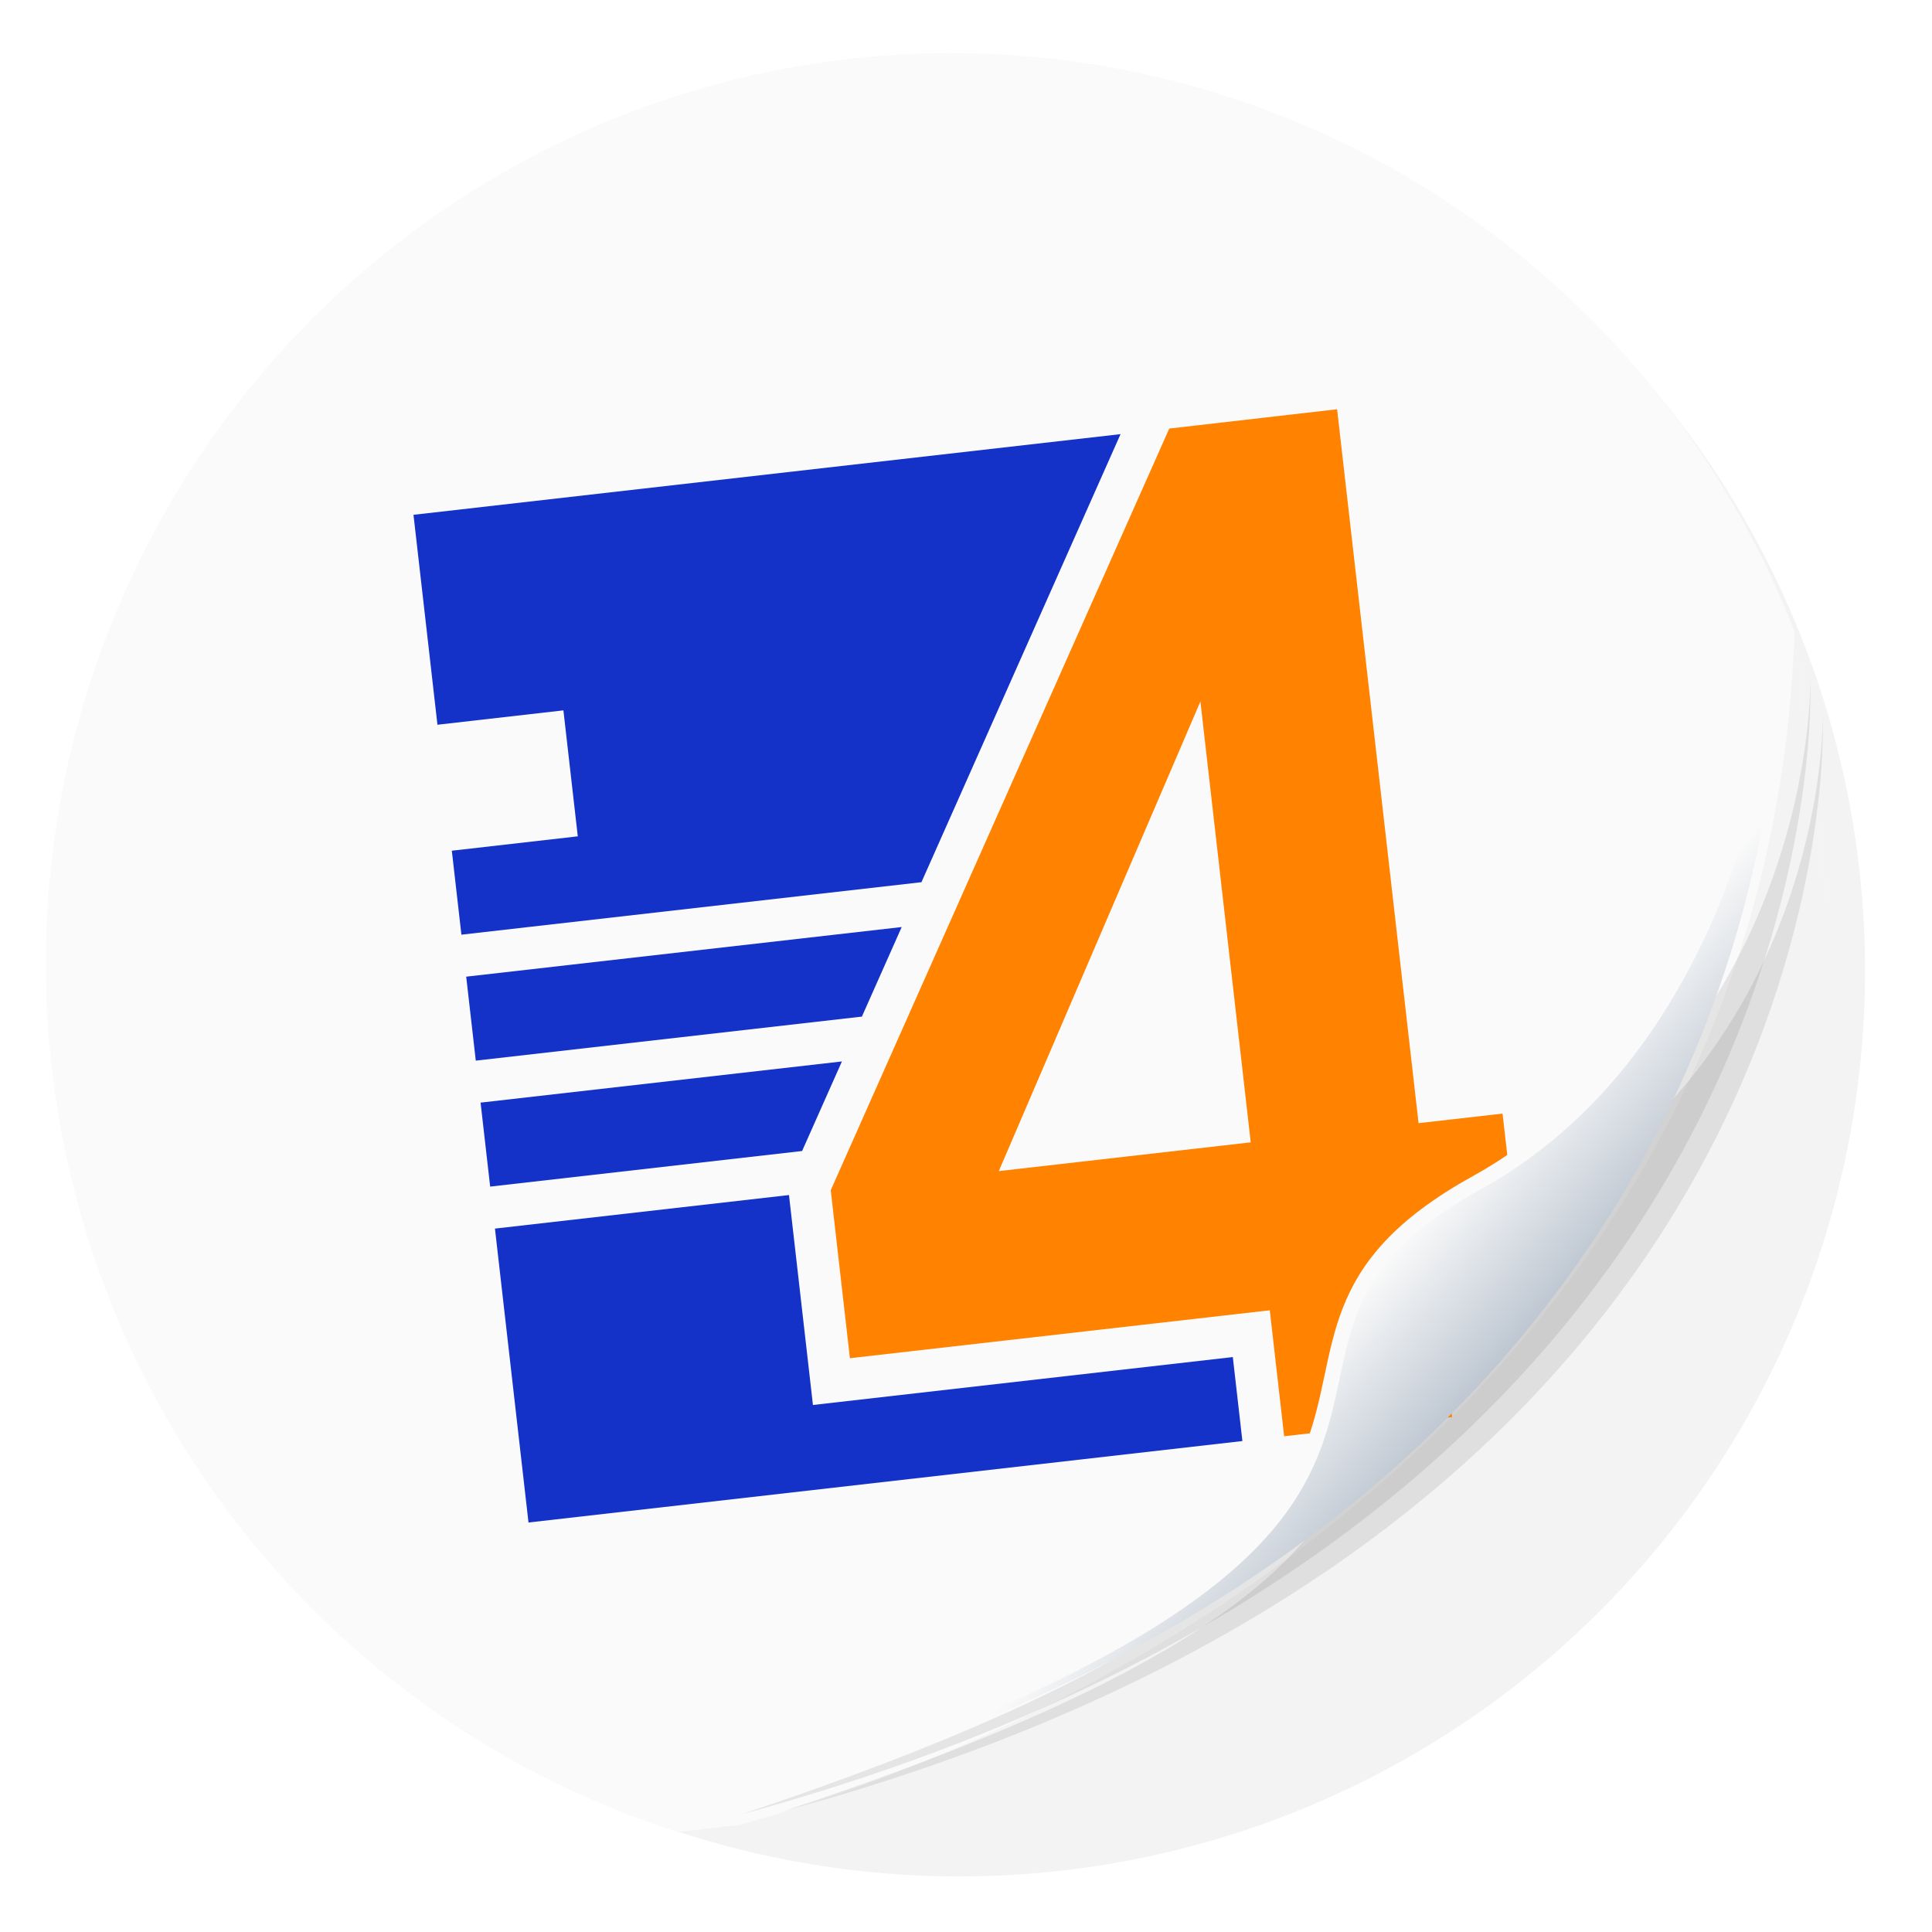 <?xml version="1.0" encoding="UTF-8"?>
<svg width="64" height="64" version="1.1" viewBox="0 0 16.933 16.933" xmlns="http://www.w3.org/2000/svg" xmlns:cc="http://creativecommons.org/ns#" xmlns:dc="http://purl.org/dc/elements/1.1/" xmlns:rdf="http://www.w3.org/1999/02/22-rdf-syntax-ns#">
 <defs>
  <filter id="filter1066-3" x="-.064" y="-.057" width="1.128" height="1.113" color-interpolation-filters="sRGB">
   <feGaussianBlur stdDeviation="0.227"/>
  </filter>
  <linearGradient id="linearGradient1040" x1="80.368" x2="82.141" y1="13.177" y2="14.704" gradientTransform="matrix(1.024 0 0 1.024 -74.063 -.655)" gradientUnits="userSpaceOnUse">
   <stop stop-color="#fafafa" offset="0"/>
   <stop stop-color="#90a0b3" offset="1"/>
  </linearGradient>
 </defs>
 <g transform="translate(3.884 -1.786)">
  <circle cx="4.524" cy="10.294" r="7.938" color="#000000" fill="#f3f3f3" stroke-width=".265"/>
  <path d="m4.456 2.251a7.938 7.983 0 0 0-7.938 7.984 7.938 7.983 0 0 0 5.538 7.607l0.533-0.06c3.757-1.039 9.046-4.256 9.255-10.46a7.938 7.983 0 0 0-7.389-5.07zm7.407 5.117 0.445 3.965a7.938 7.983 0 0 0 5.15e-4 -0.002l-0.444-3.958a7.938 7.983 0 0 0-0.002-0.005z" color="#000000" fill="#fafafa" stroke-width=".265"/>
  <path transform="matrix(1.1 0 0 1.032 -51.617 -2.402)" d="m57.818 9.829s0.054 3.078-2.664 4.541c-2.245 1.208 0.939 2.689-5.86 5.099 8.851-2.575 8.524-9.64 8.524-9.64z" fill="#141414" filter="url(#filter1066-3)" opacity=".3"/>
  <path transform="matrix(1.069 0 0 .996 -49.716 -1.73)" d="m57.818 9.829s0.054 3.078-2.664 4.541c-2.245 1.208 0.939 2.689-5.86 5.099 8.851-2.575 8.524-9.64 8.524-9.64z" fill="#141414" filter="url(#filter1066-3)" opacity=".3"/>
  <path d="m-0.26 6.298 0.21 1.84 1.104-0.126 0.126 1.104-1.104 0.126 0.084 0.736 4.032-0.46 1.745-3.927zm0.462 4.048 0.084 0.736 3.384-0.386 0.349-0.785zm0.126 1.104 0.084 0.736 2.734-0.312 0.349-0.785zm0.126 1.104 0.294 2.576 6.257-0.714-0.084-0.736-3.68 0.42-0.21-1.84z" fill="#1432c8" stroke-width=".37" style="paint-order:normal"/>
  <path d="m6.364 5.542-2.967 6.676 0.168 1.472 3.68-0.42 0.126 1.104 1.472-0.168-0.126-1.104 0.736-0.084-0.168-1.472-0.736 0.084-0.714-6.257zm0.273 2.392 0.441 3.864-2.208 0.252z" fill="#ff8200" stroke-width=".37" style="paint-order:normal"/>
  <path d="m11.621 7.641s0.055 3.151-2.726 4.648c-2.298 1.237 0.961 2.752-5.998 5.219 9.059-2.635 8.796-9.83 8.796-9.83z" fill="url(#linearGradient1040)" stroke-width="1.024"/>
  <path d="m11.621 7.641s-0.193 3.201-2.565 4.513c-2.729 1.509 0.993 2.857-6.195 5.298" fill="none" stroke="#fafafa" stroke-width=".135"/>
 </g>
</svg>
